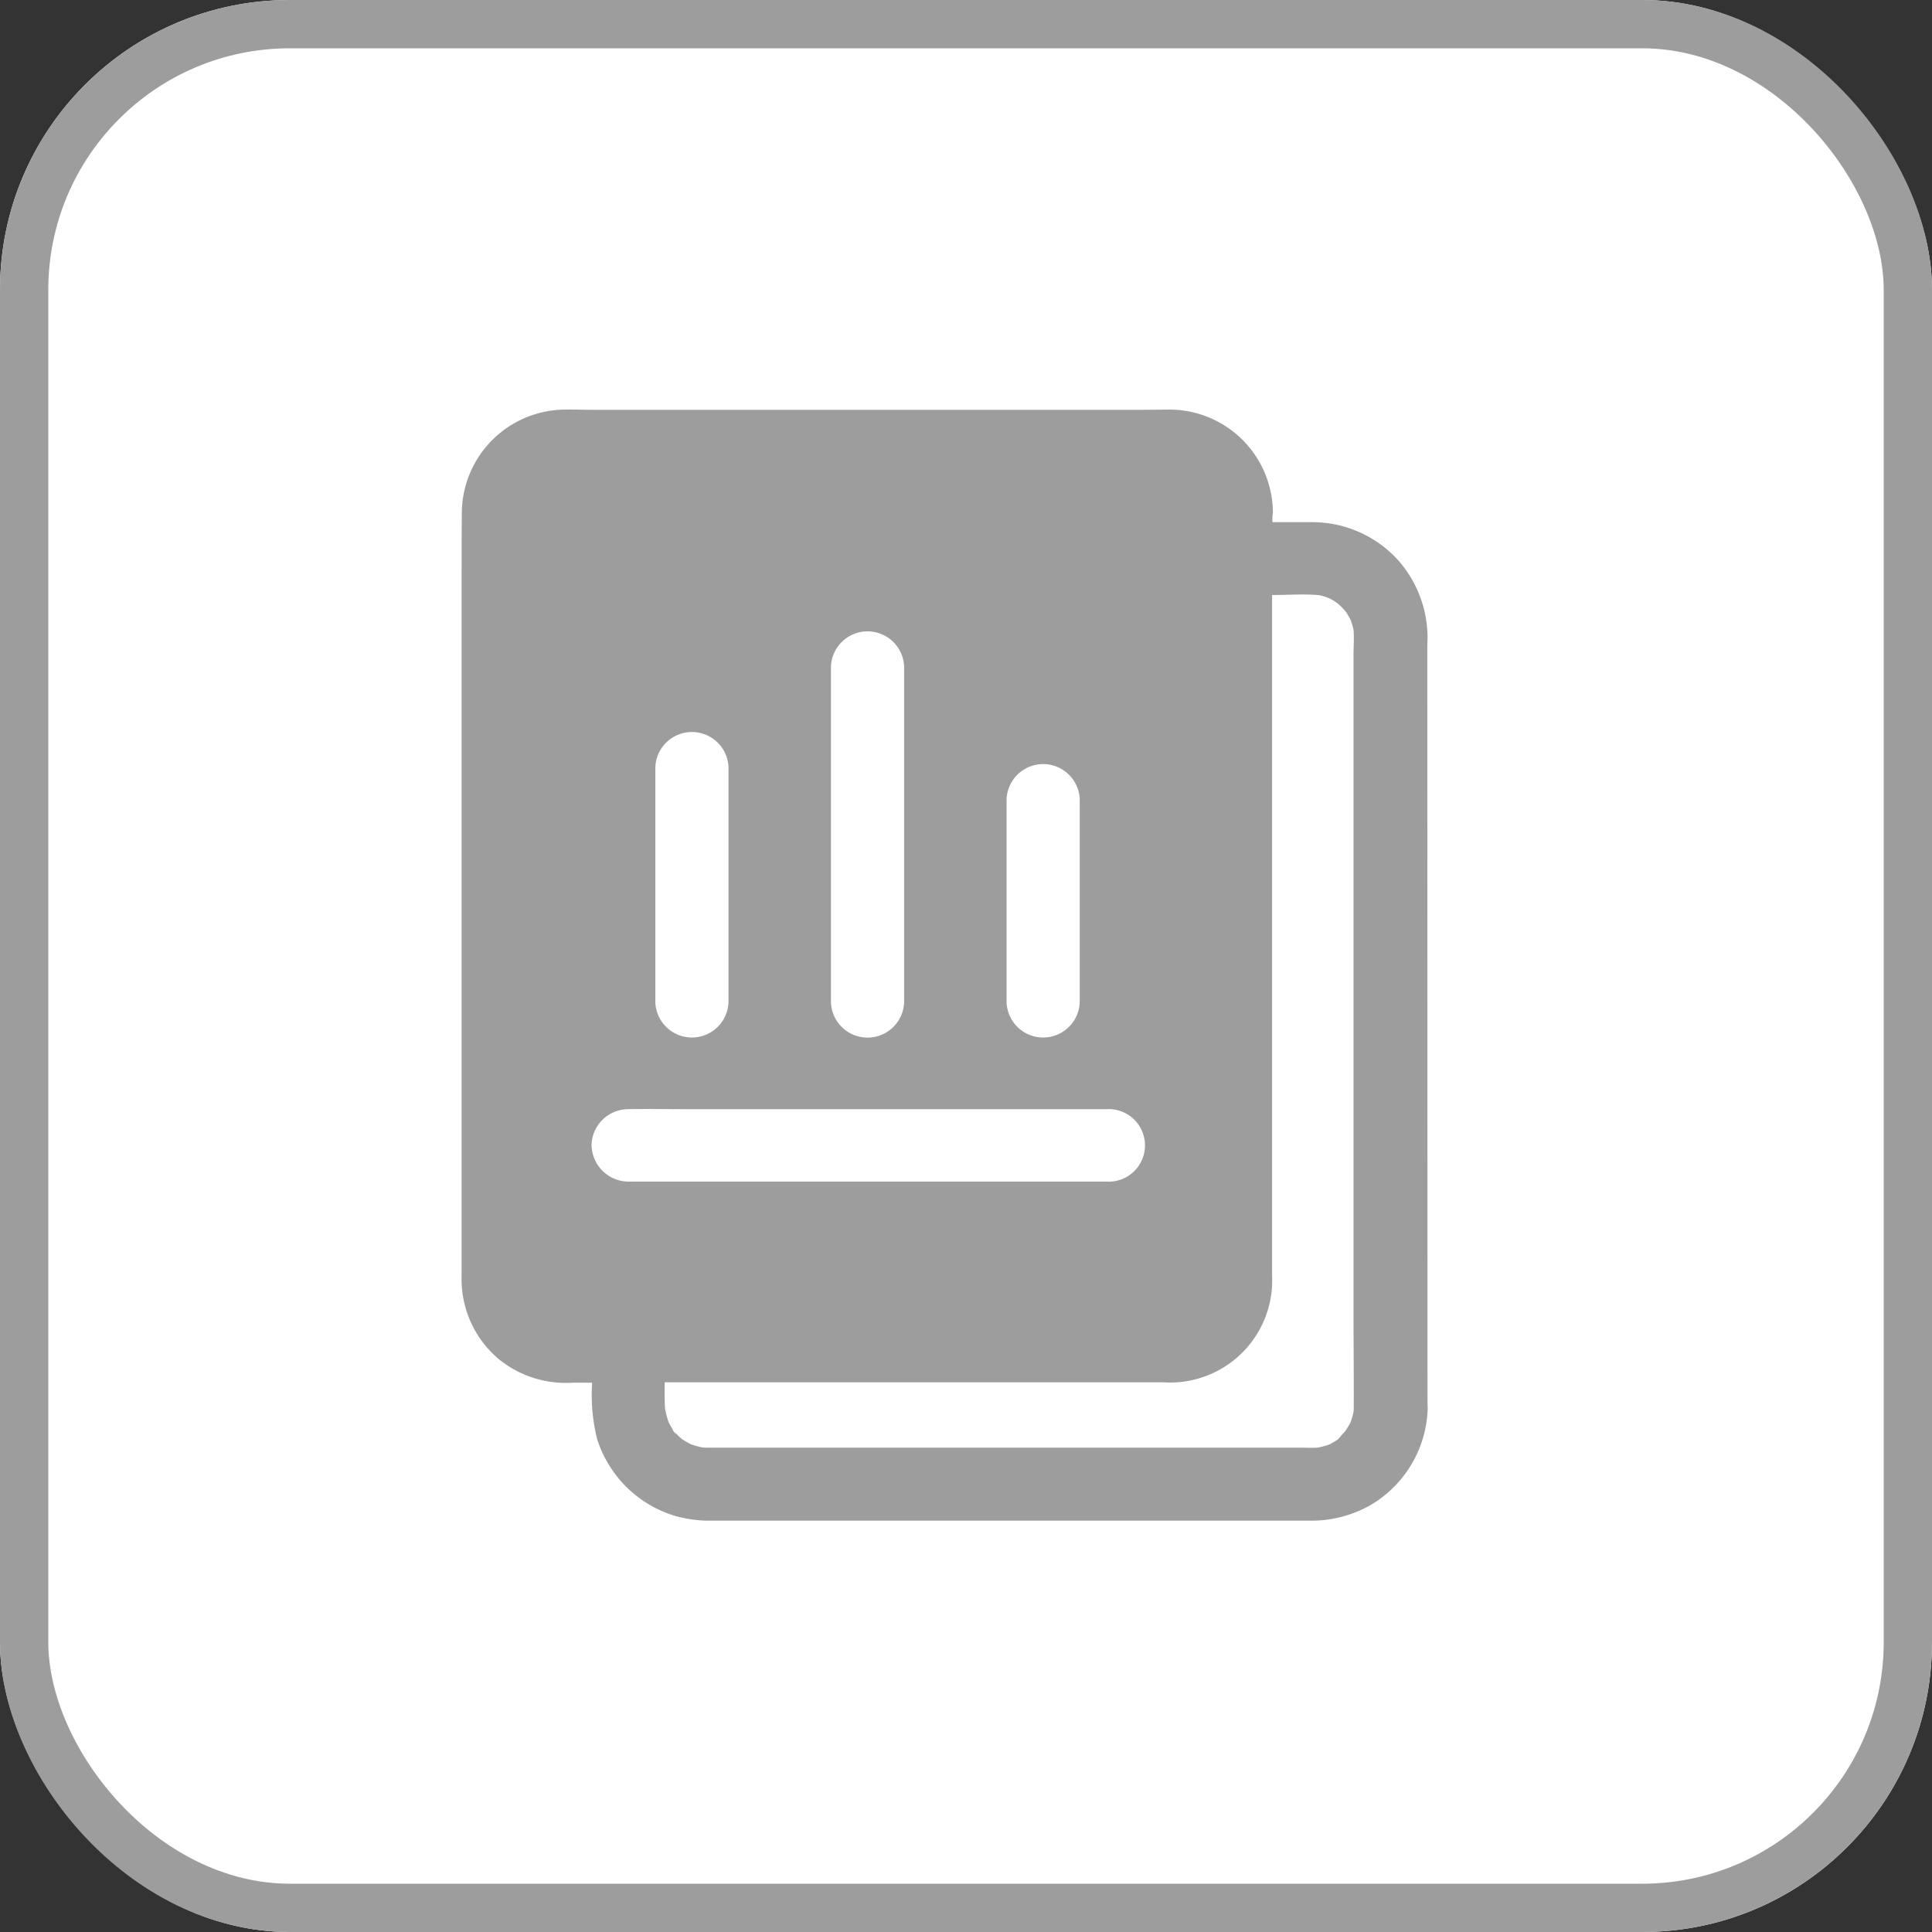 <svg id="Consumption_report" xmlns="http://www.w3.org/2000/svg" width="40" height="40" viewBox="0 0 40 40">
  <rect x="0" y="0" width="40" height="40" fill="#333333" stroke="none"/>
  <g id="Rectangle_2136" data-name="Rectangle 2136" fill="#fff" stroke="#9d9d9d" stroke-width="1">
    <rect width="40" height="40" rx="6" stroke="none"/>
    <rect x="0.5" y="0.5" width="39" height="39" rx="5.5" fill="none"/>
  </g>
  <path id="report" d="M144.095,68.7c0-.073.005-.145.005-.215a2.431,2.431,0,0,0-.619-1.6,2.4,2.4,0,0,0-1.788-.776h-.805v-.125a.457.457,0,0,0,.01-.1,2.145,2.145,0,0,0-2.134-2.106c-.2,0-.407.005-.611.005H126.845c-.2,0-.4-.008-.6-.005a2.152,2.152,0,0,0-2.139,2.109c-.005.511-.005,1.017-.005,1.528V81.723a2.162,2.162,0,0,0,.778,1.721,2.2,2.2,0,0,0,1.369.486c.066,0,.131-.005.2-.005h.356a3.785,3.785,0,0,0,.1,1.157,2.428,2.428,0,0,0,1.611,1.6,2.666,2.666,0,0,0,.77.1h12.049l.343,0a2.476,2.476,0,0,0,1.222-.311,2.4,2.4,0,0,0,1.2-1.931c.008-.08,0-.163,0-.243Zm-8.711,3.148a.758.758,0,0,1,1.515,0v4.2a.758.758,0,0,1-1.515,0ZM131.748,69.1a.758.758,0,0,1,1.515,0v6.95a.758.758,0,0,1-1.515,0Zm-3.636,2.084a.758.758,0,0,1,1.515,0v4.864a.758.758,0,0,1-1.515,0Zm-1.321,7.829a.763.763,0,0,1,.758-.751l.018,0c.4-.008.8,0,1.2,0h8.693a.751.751,0,1,1,0,1.5h-9.91A.769.769,0,0,1,126.792,79.01Zm15.458,6.084s0,0,0,0a1.847,1.847,0,0,1-.189.11,1.532,1.532,0,0,1-.24.063c-.129.008-.26,0-.391,0H130.677c-.492,0-.985,0-1.477,0-.038,0-.078,0-.116-.005a1.486,1.486,0,0,1-.23-.063,1.762,1.762,0,0,1-.177-.1l-.013-.008c-.03-.028-.061-.053-.088-.08s-.053-.058-.078-.085l.038.053c.04.063-.134-.155-.048-.063l.008.01a1.725,1.725,0,0,1-.109-.188,1.666,1.666,0,0,1-.071-.273c0,.05.008.1.013.145-.01-.068-.013-.133-.023-.2l.008.053c-.013-.18-.01-.366-.008-.549h10.282c.058,0,.116.005.172.005a2.115,2.115,0,0,0,2.121-2.222V67.617c.311,0,.631-.023.942,0a.861.861,0,0,1,.4.163.044.044,0,0,1,.013.01c.03.025.061.053.088.08s.053.058.078.085a0,0,0,0,0,0,0,1.4,1.4,0,0,1,.109.188,1.651,1.651,0,0,1,.056.19c.015.175,0,.356,0,.531v13.64c0,.631.008,1.26.005,1.888a1.3,1.3,0,0,1-.005.14,1.574,1.574,0,0,1-.061.213,1.392,1.392,0,0,1-.1.168l-.008.013c-.028.03-.053.06-.081.088A.746.746,0,0,1,142.249,85.094Z" transform="translate(-114.544 -55.298)" fill="#9d9d9d"/>
</svg>

